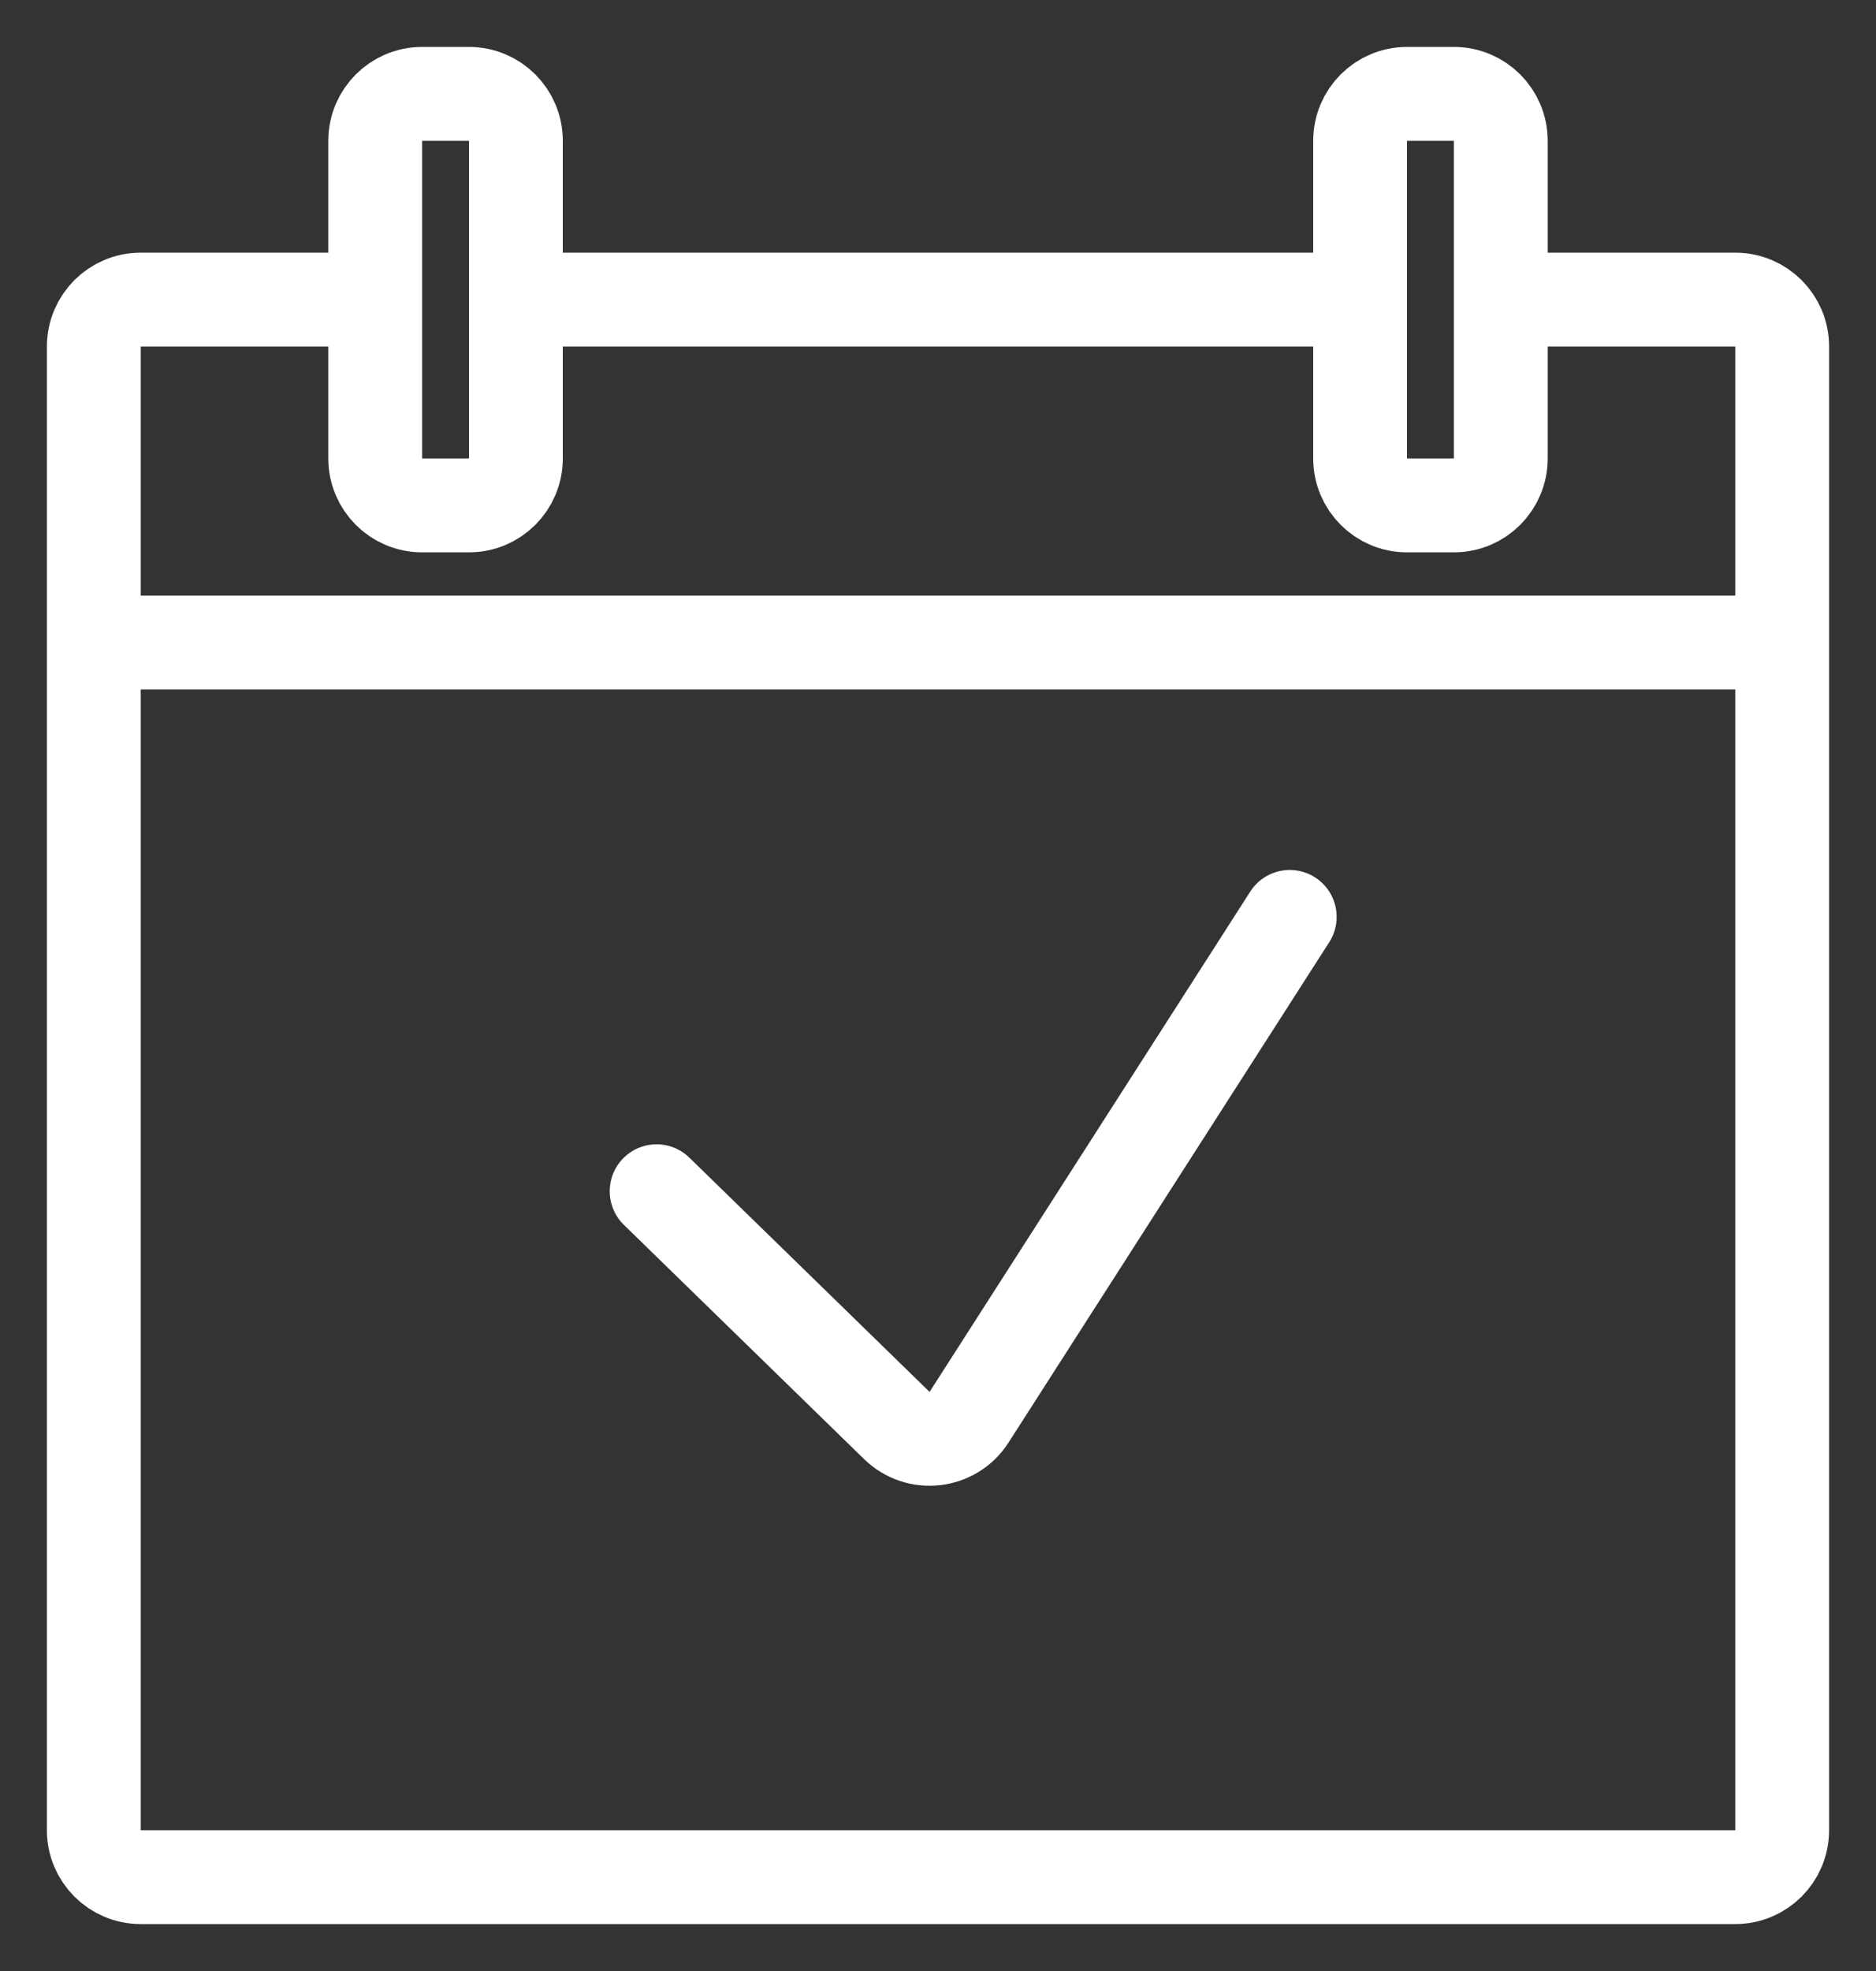 <svg width="20" height="21" viewBox="0 0 20 21" fill="none" xmlns="http://www.w3.org/2000/svg">
<rect x="0" y="0" width="20" height="21" fill="#333333" stroke="none"/>
<path d="M7 12.692L9.561 15.188C9.788 15.409 10.16 15.366 10.331 15.1L13.75 9.769M1 6.846V19.5C1 19.776 1.224 20 1.5 20H18.5C18.776 20 19 19.776 19 19.5V6.846M1 6.846V3.692C1 3.416 1.224 3.192 1.5 3.192H4M1 6.846H19M19 6.846V3.692C19 3.416 18.776 3.192 18.5 3.192H16M4 3.192V1.5C4 1.224 4.224 1 4.5 1H5C5.276 1 5.5 1.224 5.5 1.5V3.192M4 3.192V4.885C4 5.161 4.224 5.385 4.5 5.385H5C5.276 5.385 5.5 5.161 5.5 4.885V3.192M5.5 3.192H14.5M14.5 3.192V1.5C14.5 1.224 14.724 1 15 1H15.5C15.776 1 16 1.224 16 1.5V3.192M14.5 3.192V4.885C14.5 5.161 14.724 5.385 15 5.385H15.5C15.776 5.385 16 5.161 16 4.885V3.192" stroke="white" stroke-linecap="round"/>
</svg>
